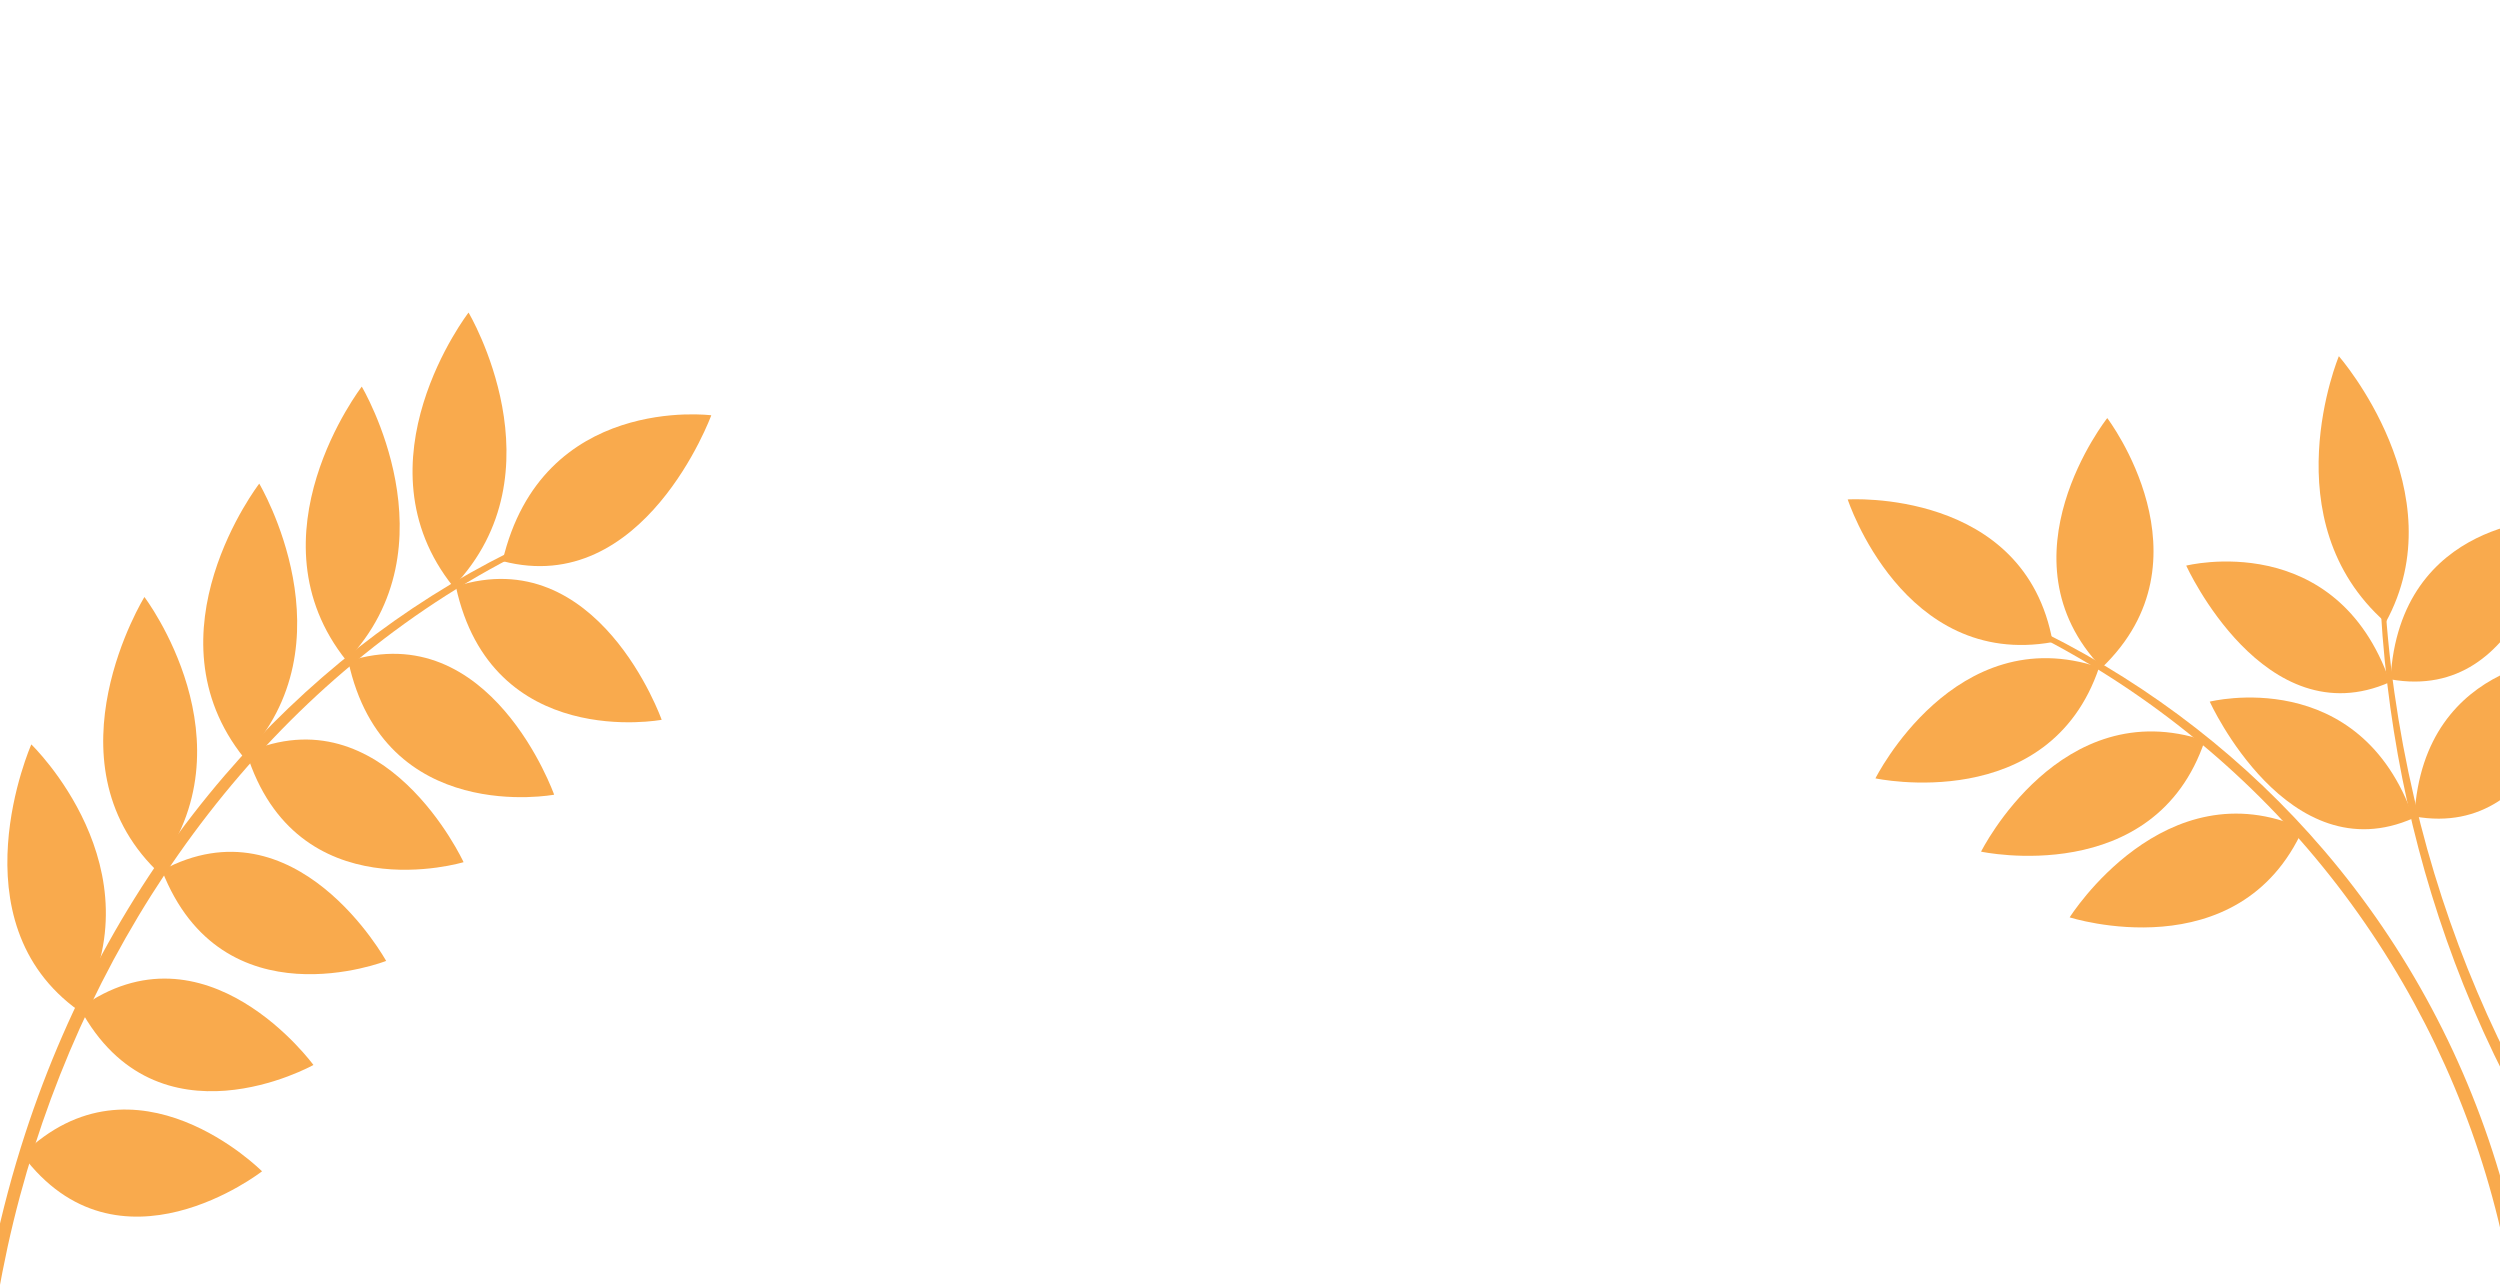 <?xml version="1.0" encoding="UTF-8" standalone="no"?><!DOCTYPE svg PUBLIC "-//W3C//DTD SVG 1.1//EN" "http://www.w3.org/Graphics/SVG/1.1/DTD/svg11.dtd"><svg width="100%" height="100%" viewBox="0 0 3850 1980" version="1.1" xmlns="http://www.w3.org/2000/svg" xmlns:xlink="http://www.w3.org/1999/xlink" xml:space="preserve" xmlns:serif="http://www.serif.com/" style="fill-rule:evenodd;clip-rule:evenodd;stroke-linejoin:round;stroke-miterlimit:2;"><g id="Artboard1"><rect x="0" y="0.002" width="3847.97" height="1975.8" style="fill:none;"/><g><g><g><g><path d="M3150.94,975.597c163.407,81.961 309.246,195.124 428.121,334.14c127.695,149.332 221.953,326.194 275.181,515.318c31.021,110.232 48.349,224.066 51.459,338.53c0.352,12.813 -19.582,14.436 -19.926,1.545c-10.362,-388.663 -188.933,-759.083 -484.995,-1010.57c-77.85,-66.123 -163.038,-123.952 -253.606,-171.207c-4.907,-2.56 -1.219,-10.259 3.766,-7.758" style="fill:#f9aa4d;fill-rule:nonzero;"/></g><g><path d="M2845.47,769.133c0,-0 273.108,-17.714 315.659,219.715c-230.445,41.296 -315.659,-219.715 -315.659,-219.715" style="fill:#f9aa4d;fill-rule:nonzero;"/></g><g><path d="M3245.18,643.855c-0,-0 165.799,217.746 -8.474,384.508c-161.858,-169.154 8.474,-384.508 8.474,-384.508" style="fill:#f9aa4d;fill-rule:nonzero;"/></g><g><path d="M2888.17,1198.69c-0,-0 267.549,57.615 344.498,-170.994c-221.887,-74.68 -344.498,170.994 -344.498,170.994" style="fill:#f9aa4d;fill-rule:nonzero;"/></g><g><path d="M3050.83,1311.53c0,0 267.549,57.615 344.499,-170.994c-221.888,-74.679 -344.499,170.994 -344.499,170.994" style="fill:#f9aa4d;fill-rule:nonzero;"/></g><g><path d="M3187.28,1412.74c-0,-0 260.649,83.449 359.541,-136.561c-213.542,-95.975 -359.541,136.561 -359.541,136.561" style="fill:#f9aa4d;fill-rule:nonzero;"/></g></g><g><g><path d="M784.818,850.13c-163.788,81.409 -313.26,197.956 -438.952,344.261c-135.009,157.163 -240.155,346.26 -306.878,550.934c-38.893,119.297 -64.913,243.264 -77.331,368.659c-1.393,14.036 17.636,16.847 19.023,2.73c41.956,-425.779 244.07,-822.803 549.299,-1083.27c80.256,-68.484 166.89,-127.487 257.814,-174.615c4.927,-2.552 2.021,-11.188 -2.975,-8.704" style="fill:#f9aa4d;fill-rule:nonzero;"/></g><g><path d="M1095.38,639.538c-0,0 -261.008,-33.621 -321.448,224.596c218.066,57.272 321.448,-224.596 321.448,-224.596" style="fill:#f9aa4d;fill-rule:nonzero;"/></g><g><path d="M721.564,481.355c-0,-0 -177.27,230.223 -23.517,422.195c169.482,-177.128 23.517,-422.195 23.517,-422.195" style="fill:#f9aa4d;fill-rule:nonzero;"/></g><g><path d="M557.121,595.412c-0,-0 -177.269,230.218 -23.516,422.19c169.481,-177.128 23.516,-422.19 23.516,-422.19" style="fill:#f9aa4d;fill-rule:nonzero;"/></g><g><path d="M399.234,744.813c0,-0 -177.269,230.223 -23.512,422.196c169.477,-177.129 23.512,-422.196 23.512,-422.196" style="fill:#f9aa4d;fill-rule:nonzero;"/></g><g><path d="M222.407,919.401c-0,-0 -154.224,250.428 18.141,420.73c151.677,-196.901 -18.141,-420.73 -18.141,-420.73" style="fill:#f9aa4d;fill-rule:nonzero;"/></g><g><path d="M48.238,1146.39c0,-0 -120.317,272.527 73.547,410.453c124.85,-219.476 -73.547,-410.453 -73.547,-410.453" style="fill:#f9aa4d;fill-rule:nonzero;"/></g><g><path d="M1018.98,1108.49c-0,-0 -261.872,49.292 -316.997,-205.46c219.385,-70.385 316.997,205.46 316.997,205.46" style="fill:#f9aa4d;fill-rule:nonzero;"/></g><g><path d="M853.372,1223.81c-0,0 -261.872,49.292 -316.997,-205.46c219.385,-70.385 316.997,205.46 316.997,205.46" style="fill:#f9aa4d;fill-rule:nonzero;"/></g><g><path d="M713.899,1327.74c0,-0 -257.363,77.989 -334.283,-168.472c213.117,-94.177 334.283,168.472 334.283,168.472" style="fill:#f9aa4d;fill-rule:nonzero;"/></g><g><path d="M594.666,1479.84c0,0 -252.33,99.189 -345.237,-139.44c207.029,-111.568 345.237,139.44 345.237,139.44" style="fill:#f9aa4d;fill-rule:nonzero;"/></g><g><path d="M482.682,1640.06c-0,0 -240.354,134.622 -359.755,-87.363c193.808,-140.249 359.755,87.363 359.755,87.363" style="fill:#f9aa4d;fill-rule:nonzero;"/></g><g><path d="M403.528,1803.82c0,0 -221.591,172.835 -369.178,-25.376c174.567,-170.536 369.178,25.376 369.178,25.376" style="fill:#f9aa4d;fill-rule:nonzero;"/></g></g><g><g><path d="M3666.59,942.368c11.596,196.789 54.303,391.939 126.946,573.815c78.034,195.363 189.518,372.061 324.653,515.363c78.764,83.523 165.03,155.652 256.56,214.457c10.244,6.581 18.223,-11.756 7.918,-18.373c-310.858,-199.455 -550.658,-551.449 -654.96,-958.218c-27.42,-106.954 -45.679,-216.916 -53.583,-326.873c-0.425,-5.96 -7.886,-6.171 -7.534,-0.171" style="fill:#f9aa4d;fill-rule:nonzero;"/></g><g><path d="M3601.85,548.52c0,-0 -105.723,253.479 72.044,410.083c110.523,-201.028 -72.044,-410.083 -72.044,-410.083" style="fill:#f9aa4d;fill-rule:nonzero;"/></g><g><path d="M3366.77,871.061c-0,0 120.604,265.297 313.791,179.347c-82.627,-237.824 -313.791,-179.347 -313.791,-179.347" style="fill:#f9aa4d;fill-rule:nonzero;"/></g><g><path d="M3402.99,1080.54c-0,0 120.6,265.298 313.791,179.347c-82.627,-237.824 -313.791,-179.347 -313.791,-179.347" style="fill:#f9aa4d;fill-rule:nonzero;"/></g><g><path d="M3934.95,798.95c-0,-0 -42.945,284.874 -253.575,247.256c13.862,-249.367 253.575,-247.256 253.575,-247.256" style="fill:#f9aa4d;fill-rule:nonzero;"/></g><g><path d="M3971.78,1010.08c0,0 -42.945,284.874 -253.574,247.256c13.857,-249.366 253.574,-247.256 253.574,-247.256" style="fill:#f9aa4d;fill-rule:nonzero;"/></g></g></g></g></g></svg>